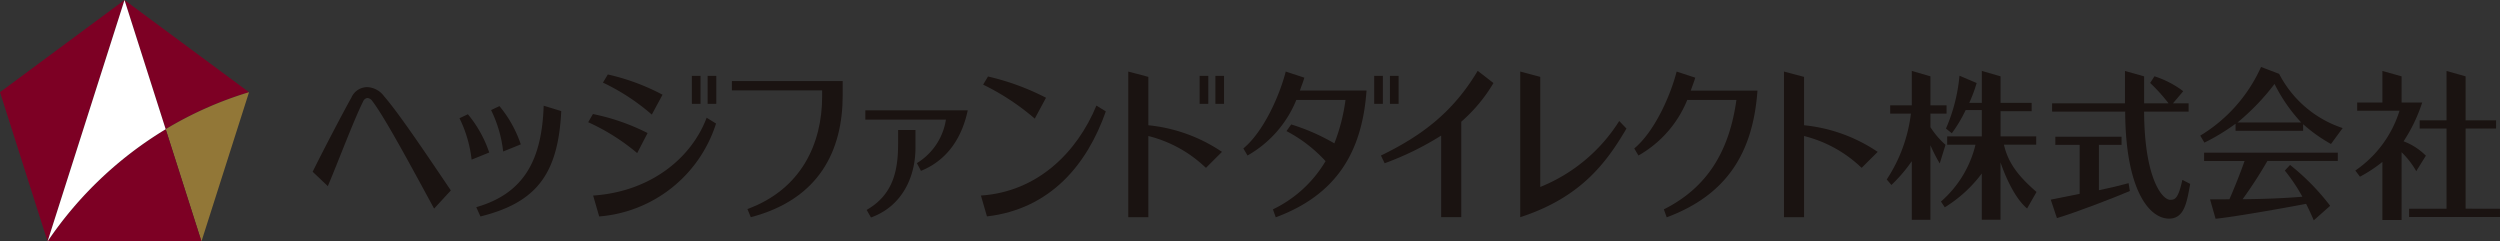 <svg id="logomark" xmlns="http://www.w3.org/2000/svg" width="307.098" height="29.653" viewBox="0 0 307.098 29.653">
  <rect x="0" y="0" width="307.098" height="29.653" fill="#333333" stroke="none"/>
  <g id="グループ_9" data-name="グループ 9" transform="translate(38.411 8.225)">
    <g id="グループ_8" data-name="グループ 8">
      <path id="パス_25" data-name="パス 25" d="M593.58,354.584V336.693l2.46.654v13.522a20.479,20.479,0,0,0,9.7-8.1l.889.928C604.124,347.972,600.952,352.191,593.58,354.584Z" transform="translate(-445.247 -336.129)" fill="#1a1311"/>
      <path id="パス_26" data-name="パス 26" d="M567.612,338l-1.935-1.5c-3,5.032-6.794,7.936-11.89,10.407l.46.947a36.53,36.53,0,0,0,6.943-3.4v10.015h2.468v-11.72A19.332,19.332,0,0,0,567.612,338Z" transform="translate(-422.567 -336.025)" fill="#1a1311"/>
      <path id="パス_27" data-name="パス 27" d="M626.664,347.008l-.513-.867c2.459-2.035,4.426-6.405,5.206-9.445l2.284.75c-.138.5-.268.784-.547,1.585h8.192c-.541,7.563-3.7,12.8-11.15,15.569l-.35-.977c5.386-2.7,8.041-7.2,8.914-13.438h-6.041A13.8,13.8,0,0,1,626.664,347.008Z" transform="translate(-463.811 -336.13)" fill="#1a1311"/>
      <g id="グループ_1" data-name="グループ 1" transform="translate(82.085 1.176)">
        <path id="パス_28" data-name="パス 28" d="M439.533,357.284c6.948-.466,11.8-5.288,14.188-11.052l1.153.715c-2.283,6.511-6.8,11.99-14.6,12.9Z" transform="translate(-439.533 -342.663)" fill="#1a1311"/>
        <path id="パス_29" data-name="パス 29" d="M440.163,339.084l.6-1a30.3,30.3,0,0,1,7.124,2.611l-1.38,2.565A29.542,29.542,0,0,0,440.163,339.084Z" transform="translate(-439.892 -338.089)" fill="#1a1311"/>
      </g>
      <path id="パス_30" data-name="パス 30" d="M256,342.788a.85.85,0,0,0-.607-.4.661.661,0,0,0-.529.407c-1.2,2.412-3.108,7.519-4.345,10.423l-1.862-1.766c1.141-2.332,3.71-7.244,4.768-9.131a2.121,2.121,0,0,1,1.952-1.265,2.7,2.7,0,0,1,2.047,1.115c1.818,2.081,5.222,7.155,8.207,11.574l-2.056,2.231C261.31,351.827,257.593,344.853,256,342.788Z" transform="translate(-248.661 -338.578)" fill="#1a1311"/>
      <path id="パス_31" data-name="パス 31" d="M379.486,340.514H368.4v-1.148H382.01v1.756c0,6.745-2.86,12.762-11.288,14.963l-.415-1c6.639-2.437,9.179-8.057,9.179-13.824Z" transform="translate(-316.906 -337.631)" fill="#1a1311"/>
      <path id="パス_32" data-name="パス 32" d="M671.383,343.289v-5.942l-2.467-.654v17.891h2.467v-9.972a15.652,15.652,0,0,1,6.941,3.79l.138.118,1.967-1.962-.211-.137A19.624,19.624,0,0,0,671.383,343.289Z" transform="translate(-488.185 -336.129)" fill="#1a1311"/>
      <g id="グループ_2" data-name="グループ 2" transform="translate(100.184 0.564)">
        <path id="パス_33" data-name="パス 33" d="M484.087,343.289v-5.942l-2.467-.654v17.891h2.467v-9.972a15.65,15.65,0,0,1,6.941,3.79l.138.118,1.966-1.962-.21-.137A19.627,19.627,0,0,0,484.087,343.289Z" transform="translate(-481.62 -336.693)" fill="#1a1311"/>
        <rect id="長方形_37" data-name="長方形 37" width="1.064" height="3.437" transform="translate(8.766 0.53)" fill="#1a1311"/>
        <rect id="長方形_38" data-name="長方形 38" width="1.064" height="3.437" transform="translate(10.702 0.53)" fill="#1a1311"/>
      </g>
      <g id="グループ_3" data-name="グループ 3" transform="translate(114.322 0.565)">
        <path id="パス_34" data-name="パス 34" d="M521.439,339.03c.279-.8.409-1.08.547-1.585l-2.284-.75c-.78,3.04-2.747,7.41-5.206,9.445l.512.867A13.8,13.8,0,0,0,521,340.184h6.041a22.551,22.551,0,0,1-1.368,5.332,25.248,25.248,0,0,0-5.3-2.325l-.579.818a17.518,17.518,0,0,1,4.8,3.69,15.1,15.1,0,0,1-6.467,5.923l.35.977c7.452-2.768,10.609-8.006,11.15-15.569Z" transform="translate(-514.496 -336.695)" fill="#1a1311"/>
        <rect id="長方形_39" data-name="長方形 39" width="1.064" height="3.437" transform="translate(16.072 0.529)" fill="#1a1311"/>
        <rect id="長方形_40" data-name="長方形 40" width="1.064" height="3.437" transform="translate(18.007 0.529)" fill="#1a1311"/>
      </g>
      <g id="グループ_5" data-name="グループ 5" transform="translate(33.842 0.927)">
        <g id="グループ_4" data-name="グループ 4">
          <path id="パス_35" data-name="パス 35" d="M328.766,359.195c6.948-.466,12.044-4.508,13.944-9.562l1.153.716a16.431,16.431,0,0,1-14.353,11.413Z" transform="translate(-328.159 -344.325)" fill="#1a1311"/>
          <path id="パス_36" data-name="パス 36" d="M331.569,338.517l.6-1a26.835,26.835,0,0,1,6.721,2.488l-1.319,2.441A26.314,26.314,0,0,0,331.569,338.517Z" transform="translate(-329.757 -337.522)" fill="#1a1311"/>
          <path id="パス_37" data-name="パス 37" d="M327.355,349.6l.582-1.006a26.475,26.475,0,0,1,6.713,2.336l-1.277,2.464A25.85,25.85,0,0,0,327.355,349.6Z" transform="translate(-327.355 -343.739)" fill="#1a1311"/>
        </g>
        <rect id="長方形_41" data-name="長方形 41" width="1.064" height="3.437" transform="translate(12.736 0.166)" fill="#1a1311"/>
        <rect id="長方形_42" data-name="長方形 42" width="1.064" height="3.437" transform="translate(14.671 0.166)" fill="#1a1311"/>
      </g>
      <g id="グループ_7" data-name="グループ 7" transform="translate(193.35)">
        <g id="グループ_6" data-name="グループ 6" transform="translate(0)">
          <path id="パス_38" data-name="パス 38" d="M707.2,337.106a20.977,20.977,0,0,1-1.66,6.492l.718.575a17.026,17.026,0,0,0,1.7-2.844h1.983v3.231h-4.253v1.022h3.477a13.375,13.375,0,0,1-4.241,6.982l.471.707a16.348,16.348,0,0,0,4.546-4.154V354.8h2.3v-7.04c.636,1.846,1.783,4.413,3.264,5.659l1.158-2.03c-2.012-1.757-3.468-3.409-4-5.811h3.963V344.56h-4.382v-3.093h3.82v-1.022h-3.82v-3.264l-2.3-.664v3.928H708.4a17.78,17.78,0,0,0,.909-2.442Zm-8.36,13.421a18.517,18.517,0,0,0,2.5-2.923v7.2h2.29V345.64a18.587,18.587,0,0,0,1.145,2.242l.71-2.289a10.183,10.183,0,0,1-1.854-2.166v-1.664h1.981v-1.02h-1.981v-3.562l-2.29-.664v4.226h-2.652v1.02h2.546a18.789,18.789,0,0,1-2.97,8.089Z" transform="translate(-698.26 -336.031)" fill="#1a1311"/>
          <path id="パス_39" data-name="パス 39" d="M745.872,364.951c2.226-.638,7.395-2.647,8.961-3.327l-.157-.963c-1.2.323-2,.526-3.646.868v-5.568h2.783v-1h-8.136v1h2.988v6.015c-.946.205-2.743.539-3.551.71Z" transform="translate(-724.964 -346.388)" fill="#1a1311"/>
          <path id="パス_40" data-name="パス 40" d="M761.51,349.9c-.492,2.235-.868,2.456-1.489,2.456-1,0-3.175-2.663-3.213-10.839h5.467V340.5h-1.922l1.258-1.484-.163-.129a12,12,0,0,0-3.368-1.708l-.528.82a21.731,21.731,0,0,1,2.258,2.5h-3v-3.312l-2.354-.661V340.5h-8.949v1.022h8.976c.041,9.539,2.918,13.141,5.386,13.141,1.89,0,2.188-1.989,2.6-4.262Z" transform="translate(-725.189 -336.034)" fill="#1a1311"/>
          <path id="パス_41" data-name="パス 41" d="M804.406,365.958a28.34,28.34,0,0,0-4.924-5.017l-.645.69a21.424,21.424,0,0,1,2.157,3.212c-2.346.2-5.025.288-7.344.308a54.552,54.552,0,0,0,3.045-4.7h8.649v-1.02H788.92v1.02h4.973c-.564,1.6-1.267,3.348-1.861,4.7-.762.021-1.724.014-2.38.017l.678,2.379c2.027-.181,8.53-1.332,11.123-1.831.225.461.632,1.286.938,2.028Z" transform="translate(-749.932 -348.903)" fill="#1a1311"/>
          <path id="パス_42" data-name="パス 42" d="M840.331,340.4H837.8v-3.213l-2.357-.661V340.4h-3.1v1.015h5.2a13.861,13.861,0,0,1-5.428,7.342l.57.757a17.516,17.516,0,0,0,2.756-1.814v7.13H837.8v-8.32a10.415,10.415,0,0,1,1.8,2.324l1.182-1.9a7.635,7.635,0,0,0-2.739-1.766A19.671,19.671,0,0,0,840.331,340.4Z" transform="translate(-774.551 -336.034)" fill="#1a1311"/>
          <path id="パス_43" data-name="パス 43" d="M854.421,353.444V343.6h3.743v-1.013h-3.743v-5.4l-2.343-.661v6.063h-3.3V343.6h3.3v9.847h-4.6v1.014h11.165v-1.014Z" transform="translate(-783.308 -336.033)" fill="#1a1311"/>
          <path id="パス_44" data-name="パス 44" d="M805.315,342.914a13.557,13.557,0,0,1-7.774-6.6l-.036-.062-2.212-.843-.08.161a18.857,18.857,0,0,1-7.394,8.273l.512.858a25.613,25.613,0,0,0,3.826-2.319v.871h8.3v-.814a19.155,19.155,0,0,0,3.421,2.431Zm-12.917-.686a28.275,28.275,0,0,0,4.546-4.733,20.178,20.178,0,0,0,3.279,4.733Z" transform="translate(-749.304 -335.407)" fill="#1a1311"/>
        </g>
      </g>
    </g>
    <path id="パス_45" data-name="パス 45" d="M293.169,359.87l-.516-1.141c5.975-1.712,8.062-5.94,8.283-12.465l2.159.663C302.711,354.581,300.13,358.142,293.169,359.87Zm1.3-13.065,1.032-.492a14.655,14.655,0,0,1,2.622,4.7l-2.164.877A15.347,15.347,0,0,0,294.472,346.8Zm-3.878,1,1.032-.492a14.659,14.659,0,0,1,2.623,4.7l-2.164.877A15.348,15.348,0,0,0,290.594,347.805Z" transform="translate(-272.561 -341.505)" fill="#1a1311"/>
    <path id="パス_46" data-name="パス 46" d="M419.1,347.562c-.914,4.291-3.295,6.448-5.748,7.435l-.5-.949a7.607,7.607,0,0,0,3.566-5.344h-9.9v-1.142Zm-6.422,4.591c0,3.531-1.583,7.166-5.466,8.573l-.533-.93c3.18-1.829,3.866-4.678,3.866-8.118v-1.7h2.133Z" transform="translate(-338.633 -342.234)" fill="#1a1311"/>
  </g>
  <g id="グループ_11" data-name="グループ 11" transform="translate(0 0)">
    <g id="グループ_10" data-name="グループ 10">
      <path id="パス_47" data-name="パス 47" d="M159.344,327.967l5.842,18.328,9.452-29.653Z" transform="translate(-159.344 -316.642)" fill="#7d0024"/>
      <path id="パス_48" data-name="パス 48" d="M210.2,327.969v0l-15.3-11.325,5.059,15.869A45.172,45.172,0,0,1,210.2,327.969Z" transform="translate(-179.613 -316.642)" fill="#7d0024"/>
      <path id="パス_49" data-name="パス 49" d="M211.066,360.811l5.842-18.326a45.175,45.175,0,0,0-10.236,4.541Z" transform="translate(-186.318 -331.158)" fill="#927737"/>
      <path id="パス_50" data-name="パス 50" d="M187.44,352.846a46.462,46.462,0,0,0-14.511,13.784h18.905Z" transform="translate(-167.087 -336.977)" fill="#7d0024"/>
      <path id="パス_51" data-name="パス 51" d="M172.929,346.3l9.452-29.653,5.059,15.869A46.463,46.463,0,0,0,172.929,346.3" transform="translate(-167.087 -316.642)" fill="#fff"/>
    </g>
  </g>
</svg>
